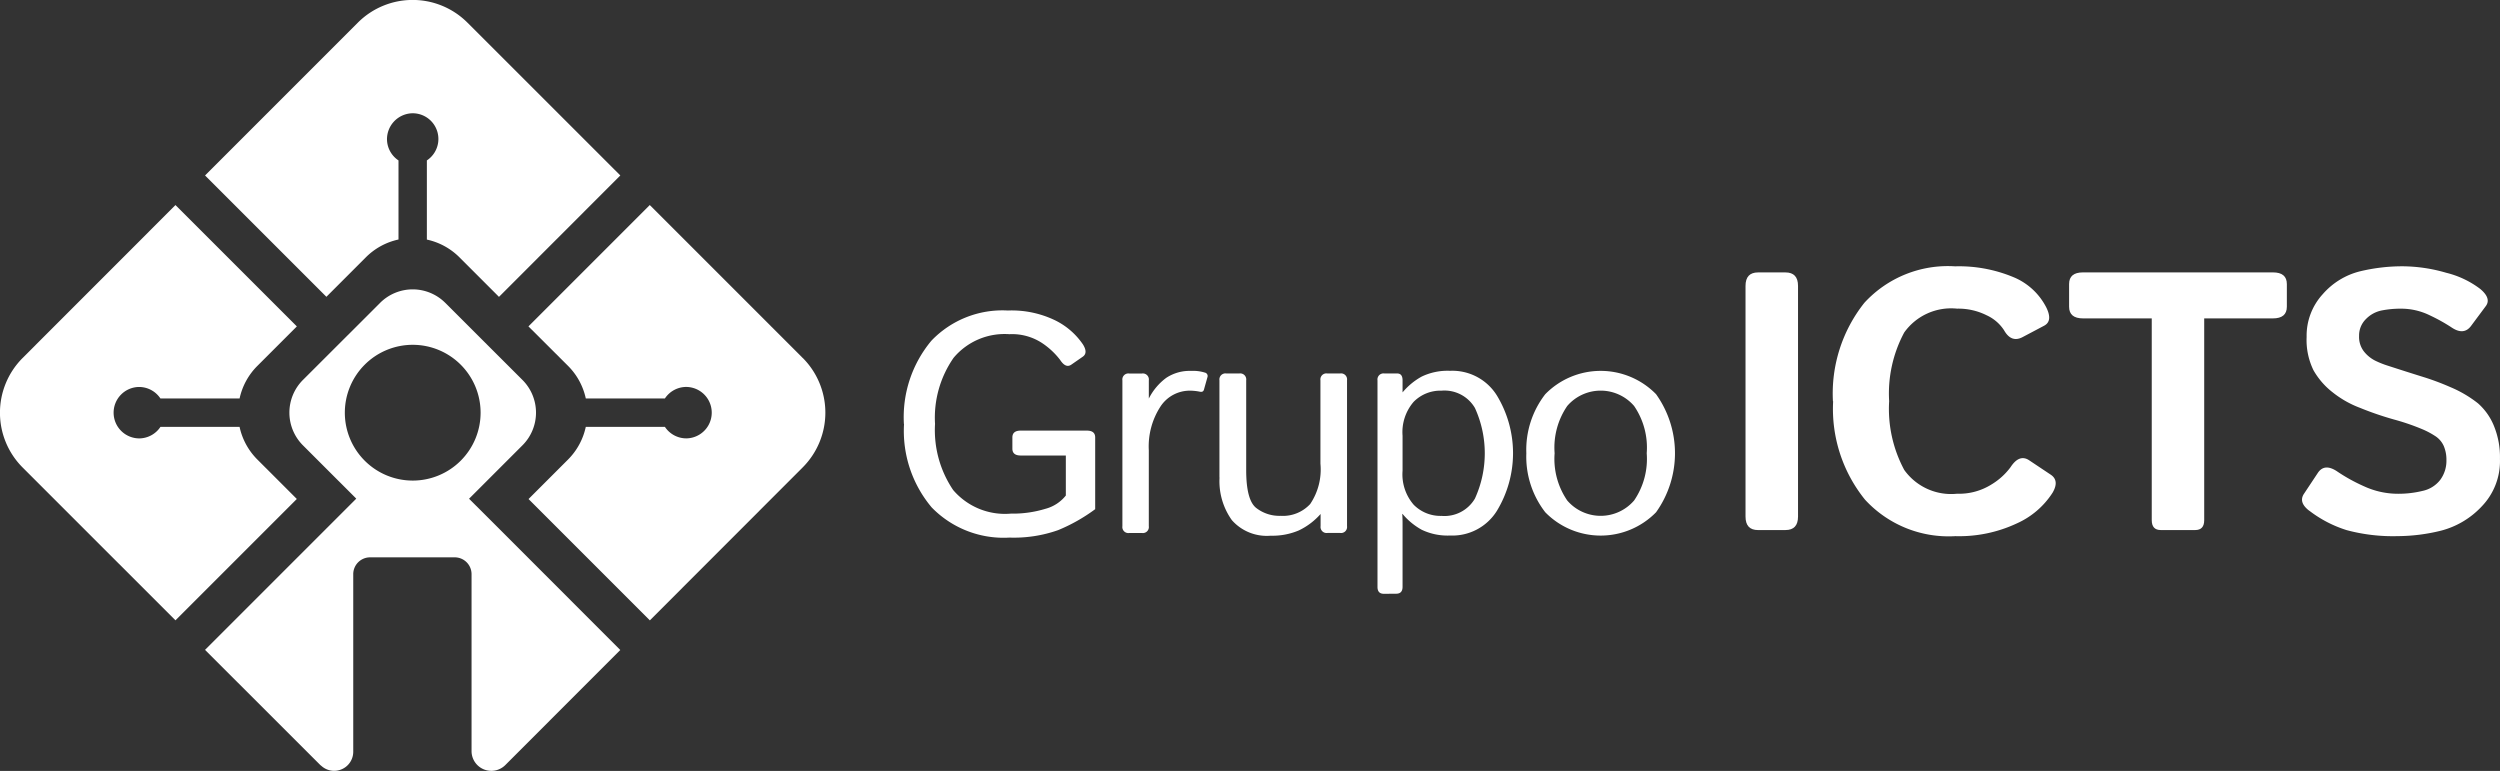 <svg id="Logo_ICTS" data-name="Logo ICTS" xmlns="http://www.w3.org/2000/svg" xmlns:xlink="http://www.w3.org/1999/xlink" width="109.712" height="33.831" viewBox="0 0 109.712 33.831">
  <rect x="0" y="0" width="109.712" height="33.831" fill="#333333" stroke="none"/>
  <defs>
    <clipPath id="clip-path">
      <rect id="Retângulo_18727" data-name="Retângulo 18727" width="109.712" height="33.831" fill="none"/>
    </clipPath>
    <clipPath id="clip-path-2">
      <rect id="Retângulo_18726" data-name="Retângulo 18726" width="109.712" height="33.83" fill="none"/>
    </clipPath>
  </defs>
  <g id="Grupo_6055" data-name="Grupo 6055" clip-path="url(#clip-path)">
    <g id="Grupo_6054" data-name="Grupo 6054" transform="translate(0 0)">
      <g id="Grupo_6053" data-name="Grupo 6053" clip-path="url(#clip-path-2)">
        <path id="Caminho_14693" data-name="Caminho 14693" d="M31.943.989a3.4,3.4,0,0,0-4.8,0L20.433,7.7l5.325,5.325,1.734-1.735a2.879,2.879,0,0,1,1.43-.779V7.04a1.127,1.127,0,0,1-.505-.913A1.14,1.14,0,0,1,29.5,4.972a1.128,1.128,0,0,1,.667,2.068v3.474a2.881,2.881,0,0,1,1.43.779l1.734,1.735L38.657,7.7Z" transform="translate(-11.434 0)" fill="#fff"/>
        <path id="Caminho_14694" data-name="Caminho 14694" d="M64.7,27.146l-6.714-6.714-5.325,5.325L54.4,27.491a2.885,2.885,0,0,1,.779,1.43H58.65a1.127,1.127,0,0,1,.913-.506,1.128,1.128,0,1,1,.028,2.257,1.127,1.127,0,0,1-.941-.506H55.178A2.882,2.882,0,0,1,54.4,31.6l-1.735,1.734,5.325,5.325L64.7,31.943a3.4,3.4,0,0,0,0-4.8" transform="translate(-29.471 -11.434)" fill="#fff"/>
        <path id="Caminho_14695" data-name="Caminho 14695" d="M10.514,30.167H7.042a1.128,1.128,0,0,1-.913.506A1.128,1.128,0,1,1,6.1,28.416a1.128,1.128,0,0,1,.941.506h3.473a2.877,2.877,0,0,1,.779-1.429l1.734-1.734L7.7,20.433.99,27.147a3.4,3.4,0,0,0,0,4.8L7.7,38.657l5.325-5.325L11.294,31.6a2.881,2.881,0,0,1-.78-1.431" transform="translate(0 -11.434)" fill="#fff"/>
        <path id="Caminho_14696" data-name="Caminho 14696" d="M33.327,39.331l-1.312-1.308,2.347-2.347a2.028,2.028,0,0,0,0-2.863l-3.391-3.387a2.023,2.023,0,0,0-2.858,0l-3.391,3.387a2.029,2.029,0,0,0,0,2.863l2.343,2.343-3.1,3.1-3.536,3.536,5.029,5.025a.5.5,0,0,0,.075.066.837.837,0,0,0,1.4-.621V41.335a.739.739,0,0,1,.74-.74H31.39a.738.738,0,0,1,.735.74V49.1a.868.868,0,0,0,1.48.612l5.047-5.051ZM29.54,37.226a2.979,2.979,0,1,1,2.982-2.977,2.979,2.979,0,0,1-2.982,2.977" transform="translate(-11.431 -16.136)" fill="#fff"/>
        <path id="Caminho_14697" data-name="Caminho 14697" d="M90.073,35.925a5.228,5.228,0,0,1,1.207-3.658,4.31,4.31,0,0,1,3.355-1.324,4.372,4.372,0,0,1,2.1.443,3.155,3.155,0,0,1,1.194,1.044q.233.373-.007.54l-.5.347q-.247.174-.494-.207a3.279,3.279,0,0,0-.754-.714,2.4,2.4,0,0,0-1.474-.414,2.919,2.919,0,0,0-2.447,1.037,4.6,4.6,0,0,0-.814,2.9,4.686,4.686,0,0,0,.794,2.9,2.989,2.989,0,0,0,2.535,1.037,4.882,4.882,0,0,0,1.511-.21,1.7,1.7,0,0,0,.9-.584V37.306H95.2q-.367,0-.367-.3v-.493q0-.3.367-.3H98.1q.367,0,.367.3v3.148a7.543,7.543,0,0,1-1.627.92,5.825,5.825,0,0,1-2.134.327,4.4,4.4,0,0,1-3.414-1.324,5.21,5.21,0,0,1-1.214-3.658" transform="translate(-50.405 -17.316)" fill="#fff"/>
        <path id="Caminho_14698" data-name="Caminho 14698" d="M112.147,44.071a.264.264,0,0,1-.3-.3v-6.4a.265.265,0,0,1,.3-.3h.56a.265.265,0,0,1,.3.3v.8a2.563,2.563,0,0,1,.761-.907,1.859,1.859,0,0,1,1.092-.307,1.741,1.741,0,0,1,.606.074.153.153,0,0,1,.114.2l-.154.547c-.022.08-.08.111-.173.093a2.264,2.264,0,0,0-.443-.047,1.54,1.54,0,0,0-1.294.7,3.212,3.212,0,0,0-.51,1.918v3.328a.263.263,0,0,1-.3.3Z" transform="translate(-62.591 -20.68)" fill="#fff"/>
        <path id="Caminho_14699" data-name="Caminho 14699" d="M121.513,41.775V37.513a.265.265,0,0,1,.3-.3h.574a.265.265,0,0,1,.3.3v3.941q0,1.307.434,1.657a1.653,1.653,0,0,0,1.074.35,1.629,1.629,0,0,0,1.3-.517,2.711,2.711,0,0,0,.45-1.771V37.513a.264.264,0,0,1,.3-.3h.567a.264.264,0,0,1,.3.3v6.4a.265.265,0,0,1-.3.3h-.56a.265.265,0,0,1-.3-.3v-.533A2.98,2.98,0,0,1,125,44.1a2.944,2.944,0,0,1-1.236.233,2.042,2.042,0,0,1-1.707-.684,2.94,2.94,0,0,1-.54-1.871" transform="translate(-67.998 -20.824)" fill="#fff"/>
        <path id="Caminho_14700" data-name="Caminho 14700" d="M137.544,46.739q-.281,0-.281-.3v-9.07a.266.266,0,0,1,.3-.3h.56q.24,0,.24.3V37.9a2.929,2.929,0,0,1,.84-.694,2.62,2.62,0,0,1,1.246-.253,2.3,2.3,0,0,1,2.058,1.09,4.876,4.876,0,0,1,0,5.048,2.3,2.3,0,0,1-2.058,1.09,2.62,2.62,0,0,1-1.246-.253,2.929,2.929,0,0,1-.84-.694h-.013q.013.2.013.407v2.794q0,.3-.281.3Zm.819-5.4a2.036,2.036,0,0,0,.487,1.49,1.65,1.65,0,0,0,1.222.491,1.549,1.549,0,0,0,1.467-.761,4.787,4.787,0,0,0,0-3.975,1.549,1.549,0,0,0-1.467-.76,1.652,1.652,0,0,0-1.222.49,2.036,2.036,0,0,0-.487,1.49Z" transform="translate(-76.812 -20.68)" fill="#fff"/>
        <path id="Caminho_14701" data-name="Caminho 14701" d="M152.1,40.57a3.981,3.981,0,0,1,.831-2.591,3.4,3.4,0,0,1,4.862,0,4.458,4.458,0,0,1,0,5.182,3.4,3.4,0,0,1-4.862,0,3.98,3.98,0,0,1-.831-2.591m1.241,0a3.23,3.23,0,0,0,.554,2.074,1.935,1.935,0,0,0,2.934,0,3.23,3.23,0,0,0,.554-2.074,3.23,3.23,0,0,0-.554-2.074,1.935,1.935,0,0,0-2.934,0,3.23,3.23,0,0,0-.554,2.074" transform="translate(-85.117 -20.68)" fill="#fff"/>
        <path id="Caminho_14702" data-name="Caminho 14702" d="M174.488,38.452q-.552,0-.552-.591V27.736q0-.591.552-.591h1.2q.552,0,.552.591V37.86q0,.591-.552.591Z" transform="translate(-97.334 -15.19)" fill="#fff"/>
        <path id="Caminho_14703" data-name="Caminho 14703" d="M182.645,32.458a6.392,6.392,0,0,1,1.38-4.321,4.971,4.971,0,0,1,3.982-1.6,6.206,6.206,0,0,1,2.539.466,2.826,2.826,0,0,1,1.467,1.348q.284.584-.094.789l-.946.5q-.5.268-.82-.3a1.8,1.8,0,0,0-.761-.654,2.773,2.773,0,0,0-1.3-.292,2.528,2.528,0,0,0-2.318,1.045,5.659,5.659,0,0,0-.662,3.016,5.658,5.658,0,0,0,.662,3.016,2.527,2.527,0,0,0,2.318,1.045,2.673,2.673,0,0,0,1.5-.4,2.913,2.913,0,0,0,.848-.765q.386-.592.82-.3l.946.631q.386.26.079.788a3.614,3.614,0,0,1-1.569,1.348,5.96,5.96,0,0,1-2.7.56,4.982,4.982,0,0,1-3.962-1.6,6.333,6.333,0,0,1-1.4-4.321" transform="translate(-102.207 -14.849)" fill="#fff"/>
        <path id="Caminho_14704" data-name="Caminho 14704" d="M206.792,29.164q-.614,0-.614-.513v-.994q0-.512.608-.512h8.339q.608,0,.609.512v.994q0,.513-.614.513h-3.013v8.855q0,.433-.394.433H210.2q-.394,0-.395-.433V29.164Z" transform="translate(-115.376 -15.191)" fill="#fff"/>
        <path id="Caminho_14705" data-name="Caminho 14705" d="M229.712,37.268q-.489-.371-.236-.749l.607-.915q.3-.449.876-.047a7.566,7.566,0,0,0,1.155.635,3.557,3.557,0,0,0,1.5.327,4.436,4.436,0,0,0,1.064-.126,1.324,1.324,0,0,0,.781-.489,1.409,1.409,0,0,0,.268-.86,1.531,1.531,0,0,0-.118-.623,1.007,1.007,0,0,0-.386-.442,3.5,3.5,0,0,0-.552-.292,10.006,10.006,0,0,0-1.249-.428,13.9,13.9,0,0,1-1.486-.51,4.415,4.415,0,0,1-1.2-.68,3.266,3.266,0,0,1-.844-.972,3.023,3.023,0,0,1-.3-1.463,2.694,2.694,0,0,1,.71-1.877,3.186,3.186,0,0,1,1.632-1,7.969,7.969,0,0,1,1.861-.221,6.947,6.947,0,0,1,1.92.284,4.067,4.067,0,0,1,1.494.709q.5.418.244.757l-.639.859q-.323.442-.867.071a7.718,7.718,0,0,0-.95-.528,2.858,2.858,0,0,0-1.257-.292,4.3,4.3,0,0,0-.856.079,1.33,1.33,0,0,0-.69.378,1.007,1.007,0,0,0-.3.741,1.037,1.037,0,0,0,.221.69,1.485,1.485,0,0,0,.489.395,3.93,3.93,0,0,0,.544.217q.851.276,1.522.485a11.357,11.357,0,0,1,1.238.461,5.158,5.158,0,0,1,1.206.71,2.651,2.651,0,0,1,.69.97,3.606,3.606,0,0,1,.272,1.467,2.863,2.863,0,0,1-.8,2.085,3.72,3.72,0,0,1-1.786,1.064,8.022,8.022,0,0,1-1.912.24,7.794,7.794,0,0,1-2.232-.264,5.274,5.274,0,0,1-1.632-.848" transform="translate(-128.366 -14.85)" fill="#fff"/>
      </g>
    </g>
  </g>
</svg>
